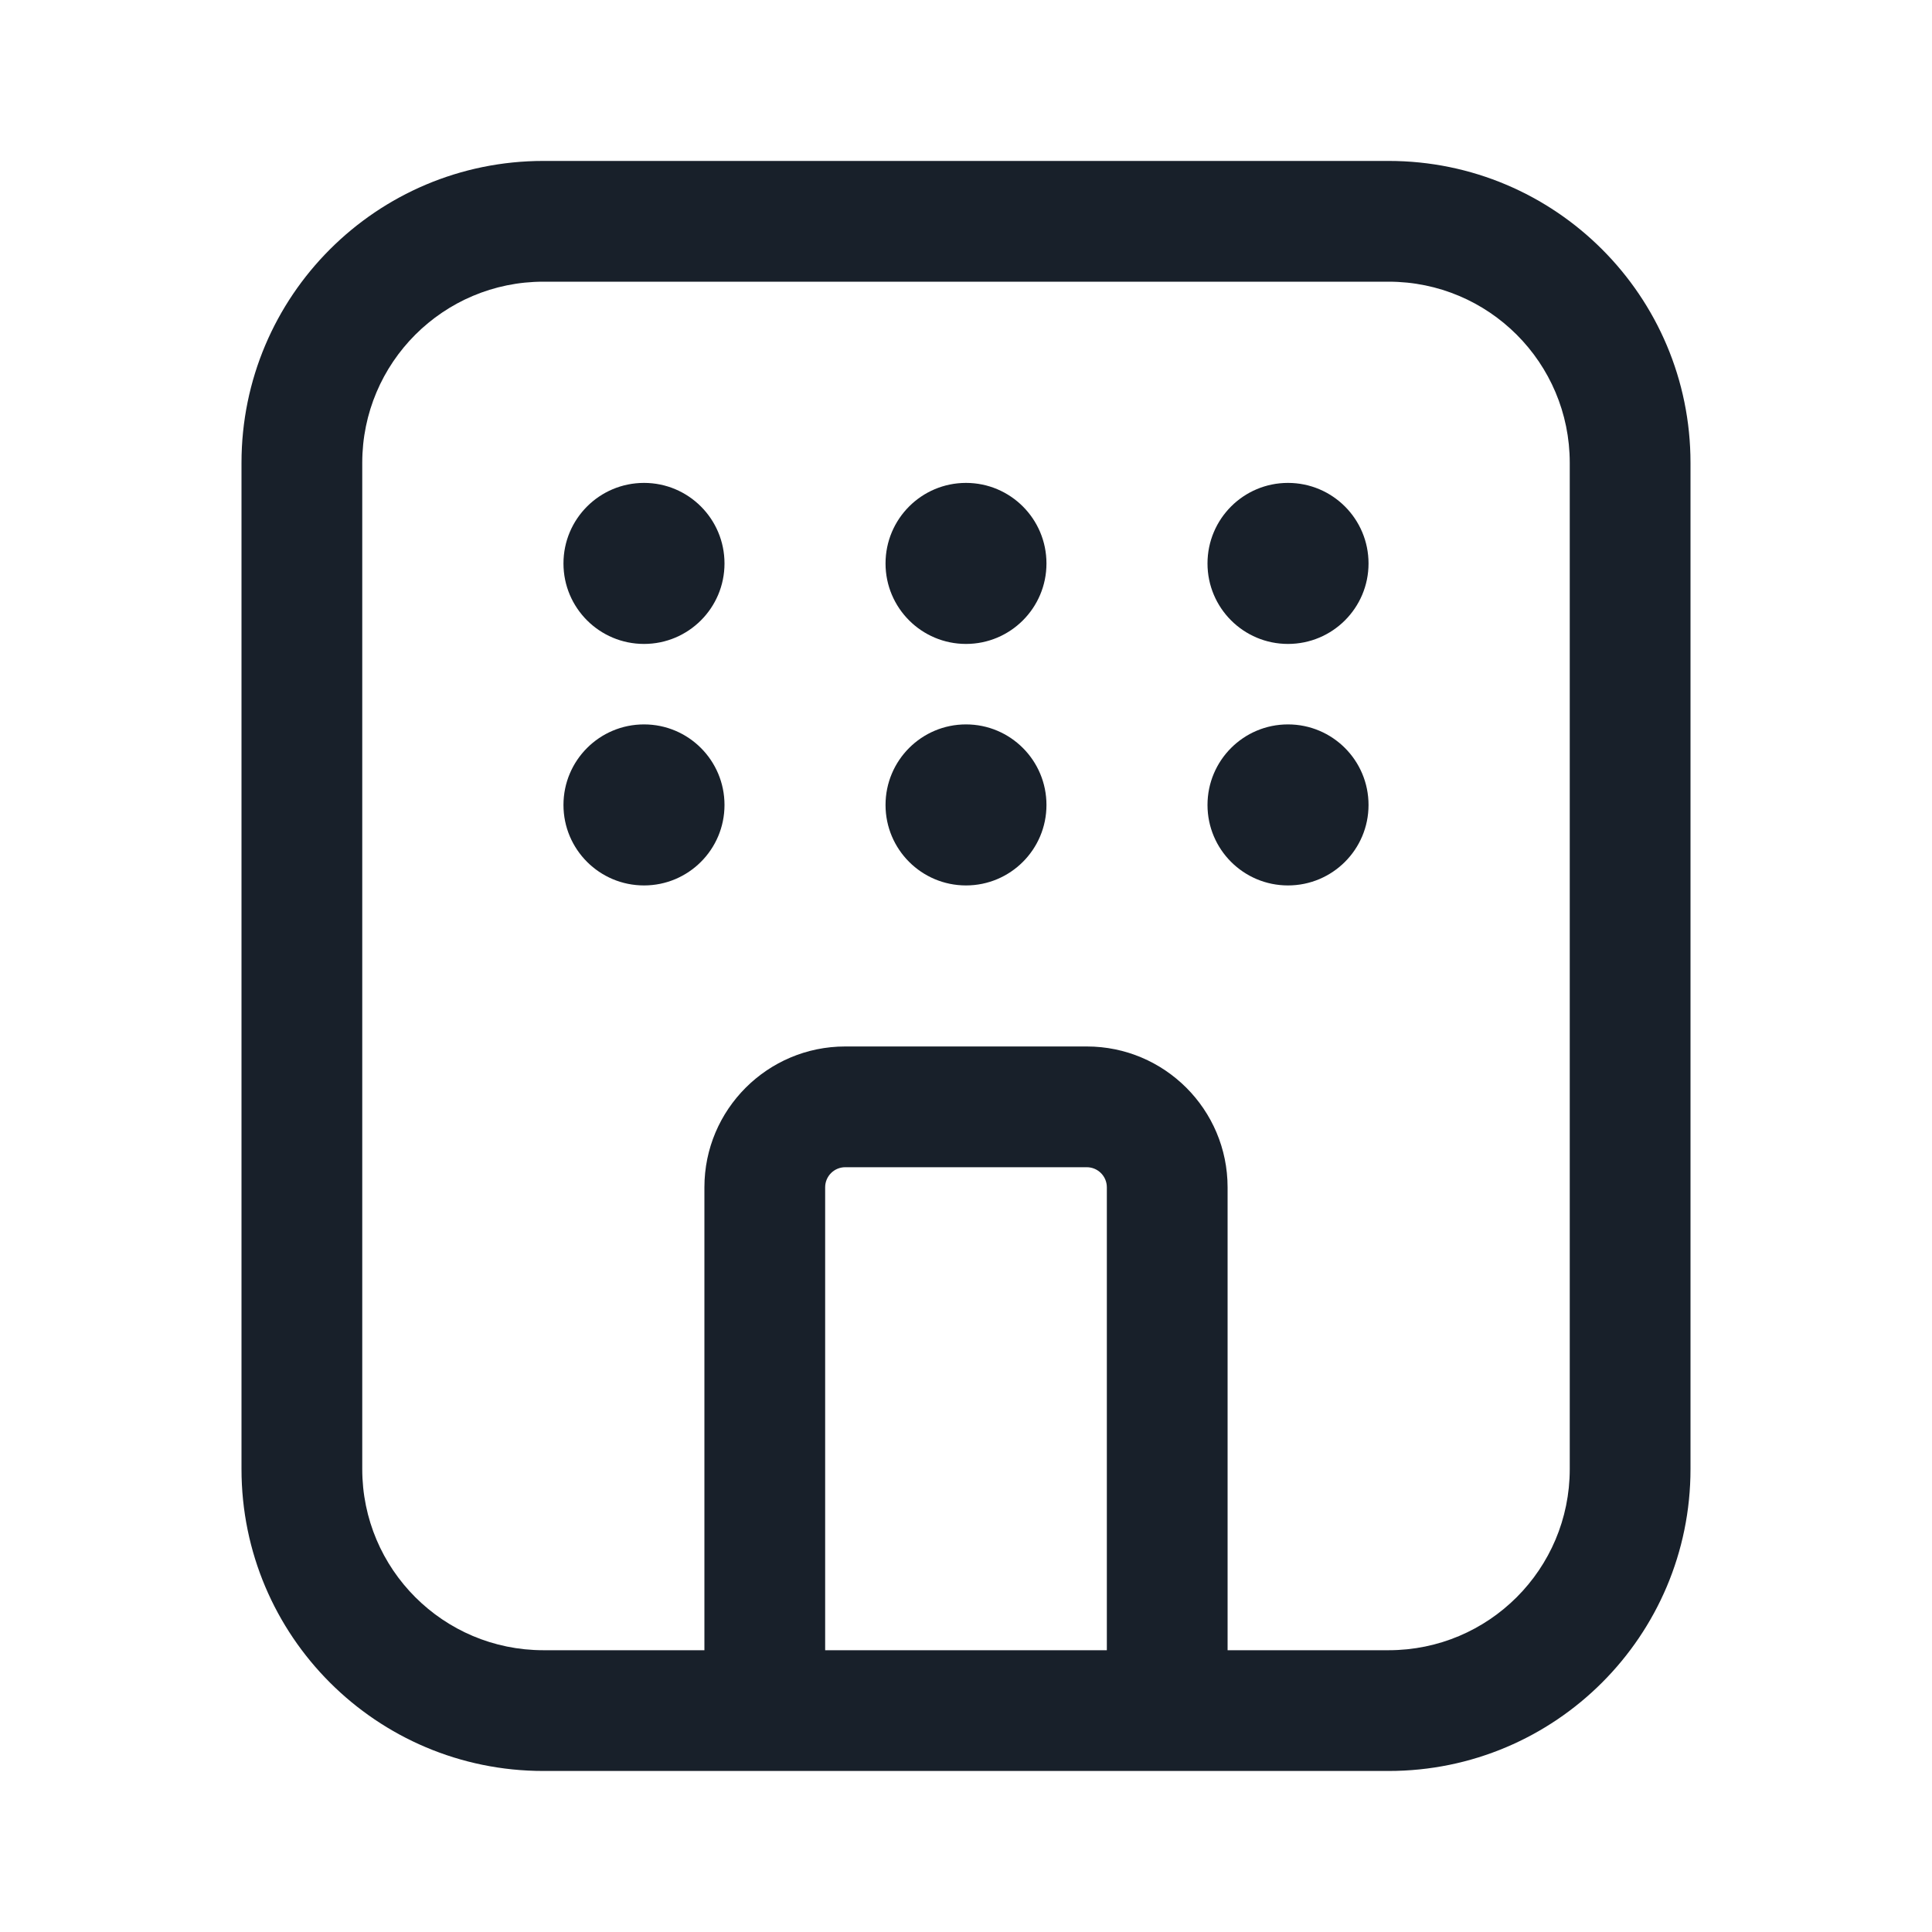 <svg width="20" height="20" viewBox="0 0 20 20" fill="none" xmlns="http://www.w3.org/2000/svg">
<path d="M5.833 5.833C5.833 5.372 6.206 4.999 6.667 4.999C7.127 4.999 7.5 5.372 7.5 5.833C7.5 6.293 7.127 6.666 6.667 6.666C6.206 6.666 5.833 6.293 5.833 5.833Z" fill="#18202A"/>
<path d="M6.667 7.499C6.206 7.499 5.833 7.872 5.833 8.333C5.833 8.793 6.206 9.166 6.667 9.166C7.127 9.166 7.5 8.793 7.5 8.333C7.5 7.872 7.127 7.499 6.667 7.499Z" fill="#18202A"/>
<path d="M9.167 5.833C9.167 5.372 9.54 4.999 10 4.999C10.46 4.999 10.833 5.372 10.833 5.833C10.833 6.293 10.46 6.666 10 6.666C9.54 6.666 9.167 6.293 9.167 5.833Z" fill="#18202A"/>
<path d="M10 7.499C9.54 7.499 9.167 7.872 9.167 8.333C9.167 8.793 9.54 9.166 10 9.166C10.46 9.166 10.833 8.793 10.833 8.333C10.833 7.872 10.46 7.499 10 7.499Z" fill="#18202A"/>
<path d="M12.5 5.833C12.5 5.372 12.873 4.999 13.333 4.999C13.794 4.999 14.167 5.372 14.167 5.833C14.167 6.293 13.794 6.666 13.333 6.666C12.873 6.666 12.5 6.293 12.5 5.833Z" fill="#18202A"/>
<path d="M13.333 7.499C12.873 7.499 12.5 7.872 12.5 8.333C12.5 8.793 12.873 9.166 13.333 9.166C13.794 9.166 14.167 8.793 14.167 8.333C14.167 7.872 13.794 7.499 13.333 7.499Z" fill="#18202A"/>
<path fill-rule="evenodd" clip-rule="evenodd" d="M5.625 1.666C3.899 1.666 2.5 3.065 2.5 4.791V15.208C2.5 16.934 3.899 18.333 5.625 18.333H14.375C16.101 18.333 17.5 16.934 17.5 15.208V4.791C17.5 3.065 16.101 1.666 14.375 1.666H5.625ZM3.75 4.791C3.75 3.755 4.589 2.916 5.625 2.916H14.375C15.411 2.916 16.25 3.755 16.25 4.791V15.208C16.25 16.244 15.411 17.083 14.375 17.083H12.708V12.291C12.708 11.486 12.055 10.833 11.25 10.833H8.75C7.945 10.833 7.292 11.486 7.292 12.291V17.083H5.625C4.589 17.083 3.75 16.244 3.75 15.208V4.791ZM11.458 17.083V12.291C11.458 12.176 11.365 12.083 11.25 12.083H8.75C8.635 12.083 8.542 12.176 8.542 12.291V17.083H11.458Z" fill="#18202A"/>
</svg>
